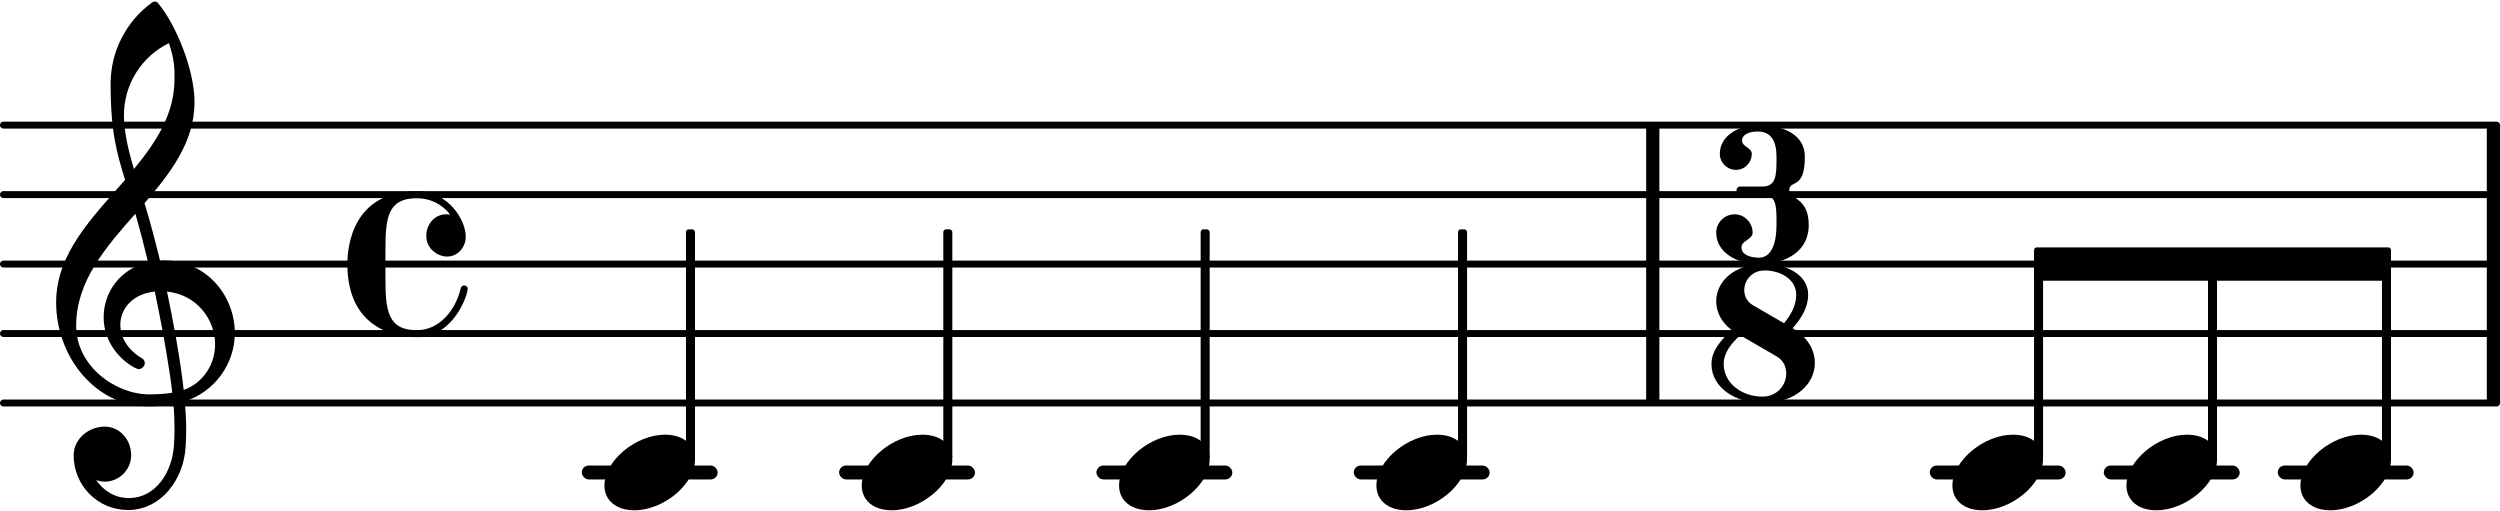 <svg xmlns="http://www.w3.org/2000/svg" xmlns:xlink="http://www.w3.org/1999/xlink" version="1.2" width="63.24mm" height="12.92mm" viewBox="8.536 -0.021 35.985 7.35">
<style type="text/css">
<![CDATA[
tspan { white-space: pre; }
]]>
</style>
<g transform="translate(0, 6.779)">
<rect x="41.322" y="-0.1" width="1.956" height="0.2" ry="0.1" fill="currentColor"/>
</g>
<g transform="translate(0, 6.779)">
<rect x="38.818" y="-0.1" width="1.956" height="0.2" ry="0.1" fill="currentColor"/>
</g>
<g transform="translate(0, 6.779)">
<rect x="36.313" y="-0.1" width="1.956" height="0.2" ry="0.1" fill="currentColor"/>
</g>
<g transform="translate(0, 6.779)">
<rect x="28.022" y="-0.1" width="1.956" height="0.2" ry="0.1" fill="currentColor"/>
</g>
<g transform="translate(0, 6.779)">
<rect x="24.318" y="-0.1" width="1.956" height="0.2" ry="0.1" fill="currentColor"/>
</g>
<g transform="translate(0, 6.779)">
<rect x="20.614" y="-0.1" width="1.956" height="0.2" ry="0.1" fill="currentColor"/>
</g>
<g transform="translate(0, 6.779)">
<rect x="16.91" y="-0.1" width="1.956" height="0.2" ry="0.1" fill="currentColor"/>
</g>
<g transform="translate(8.536, 5.779)">
<line stroke-linejoin="round" stroke-linecap="round" stroke-width="0.1" stroke="currentColor" x1="0.05" y1="0" x2="35.935" y2="0"/>
</g>
<g transform="translate(8.536, 4.779)">
<line stroke-linejoin="round" stroke-linecap="round" stroke-width="0.1" stroke="currentColor" x1="0.05" y1="0" x2="35.935" y2="0"/>
</g>
<g transform="translate(8.536, 3.779)">
<line stroke-linejoin="round" stroke-linecap="round" stroke-width="0.1" stroke="currentColor" x1="0.05" y1="0" x2="35.935" y2="0"/>
</g>
<g transform="translate(8.536, 2.779)">
<line stroke-linejoin="round" stroke-linecap="round" stroke-width="0.1" stroke="currentColor" x1="0.05" y1="0" x2="35.935" y2="0"/>
</g>
<g transform="translate(8.536, 1.779)">
<line stroke-linejoin="round" stroke-linecap="round" stroke-width="0.1" stroke="currentColor" x1="0.05" y1="0" x2="35.935" y2="0"/>
</g>
<g transform="translate(44.331, 3.779)">
<rect x="0" y="-2" width="0.19" height="4" ry="0" fill="currentColor"/>
</g>
<g transform="translate(32.231, 3.779)">
<rect x="0" y="-2" width="0.19" height="4" ry="0" fill="currentColor"/>
</g>
<g transform="translate(37.814, 3.779)">
<polygon stroke-linejoin="round" stroke-linecap="round" stroke-width="0.08" fill="currentColor" stroke="currentColor" points="5.098 -0.2 5.098 0.2 0.04 0.2 0.04 -0.2"/>
</g>
<g transform="translate(17.236, 6.779)">
<path transform="scale(0.004, -0.004)" d="M218 136c66 0 108 -36 108 -89c0 -89 -113 -183 -218 -183c-66 0 -108 36 -108 89c0 89 113 183 218 183z" fill="currentColor"/>
</g>
<g transform="translate(9.336, 4.779)">
<path transform="scale(0.004, -0.004)" d="M266 -635h-6c-108 0 -195 88 -195 197c0 58 53 103 112 103c54 0 95 -47 95 -103c0 -52 -43 -95 -95 -95c-11 0 -21 2 -31 6c26 -39 68 -65 117 -65h4zM461 -203c68 24 113 90 113 164c0 90 -66 179 -173 190c19 -89 48 -242 60 -354zM74 28c0 -145 141 -247 264 -247
c1 0 47 0 82 6c-7 64 -29 203 -63 364c-79 -8 -124 -61 -124 -119c0 -44 25 -91 81 -123c5 -5 7 -10 7 -15c0 -11 -10 -22 -22 -22c-15 0 -126 62 -126 187c0 88 58 174 160 197c-14 58 -29 117 -46 175c-107 -121 -213 -243 -213 -403zM250 553c-29 96 -52 170 -52 346
c0 115 55 224 149 292c6 5 14 5 20 0c68 -80 133 -245 133 -358c0 -143 -86 -255 -180 -364c21 -68 39 -138 56 -207c2 0 7 1 13 1c155 0 256 -128 256 -261c0 -113 -74 -212 -180 -246c3 -35 5 -70 5 -105c0 -19 -1 -39 -2 -58c-7 -119 -88 -225 -202 -228l1 43
c93 2 153 92 159 191c1 18 2 37 2 55c0 31 -1 61 -4 92c-5 -1 -44 -8 -89 -8c-193 0 -333 180 -333 374c0 177 131 306 248 441zM428 916c0 34 1 66 -20 129c-99 -48 -162 -149 -162 -259c0 -52 12 -115 36 -194c80 97 146 198 146 324z" fill="currentColor"/>
</g>
<g transform="translate(13.536, 3.779)">
<path transform="scale(0.004, -0.004)" d="M250 262c116 0 176 -106 176 -163c0 -40 -30 -72 -67 -72c-31 0 -75 25 -75 75c0 38 27 77 72 77c4 0 9 0 14 -1c-28 37 -72 59 -120 59c-106 0 -113 -73 -113 -186v-51v-51c0 -113 7 -187 113 -187c80 0 139 70 158 151c2 7 7 10 12 10c6 0 13 -4 13 -12
c0 -22 -50 -174 -183 -174c-59 0 -250 19 -250 263c0 62 18 262 250 262z" fill="currentColor"/>
</g>
<g transform="translate(18.475, 3.779)">
<rect x="-0.065" y="-0.5" width="0.13" height="3.314" ry="0.04" fill="currentColor"/>
</g>
<g transform="translate(20.94, 6.779)">
<path transform="scale(0.004, -0.004)" d="M218 136c66 0 108 -36 108 -89c0 -89 -113 -183 -218 -183c-66 0 -108 36 -108 89c0 89 113 183 218 183z" fill="currentColor"/>
</g>
<g transform="translate(22.179, 3.779)">
<rect x="-0.065" y="-0.5" width="0.13" height="3.314" ry="0.04" fill="currentColor"/>
</g>
<g transform="translate(24.644, 6.779)">
<path transform="scale(0.004, -0.004)" d="M218 136c66 0 108 -36 108 -89c0 -89 -113 -183 -218 -183c-66 0 -108 36 -108 89c0 89 113 183 218 183z" fill="currentColor"/>
</g>
<g transform="translate(25.883, 3.779)">
<rect x="-0.065" y="-0.5" width="0.13" height="3.314" ry="0.04" fill="currentColor"/>
</g>
<g transform="translate(28.348, 6.779)">
<path transform="scale(0.004, -0.004)" d="M218 136c66 0 108 -36 108 -89c0 -89 -113 -183 -218 -183c-66 0 -108 36 -108 89c0 89 113 183 218 183z" fill="currentColor"/>
</g>
<g transform="translate(29.588, 3.779)">
<rect x="-0.065" y="-0.5" width="0.13" height="3.314" ry="0.04" fill="currentColor"/>
</g>
<g transform="translate(36.639, 6.779)">
<path transform="scale(0.004, -0.004)" d="M218 136c66 0 108 -36 108 -89c0 -89 -113 -183 -218 -183c-66 0 -108 36 -108 89c0 89 113 183 218 183z" fill="currentColor"/>
</g>
<g transform="translate(33.239, 3.779)">
<path transform="scale(0.004, -0.004)" d="M263 265c0 -33 70 -23 70 -125c0 -92 -79 -140 -179 -140c-79 0 -154 42 -154 113c0 36 30 66 66 66s65 -30 65 -66c0 -25 -40 -28 -40 -53c0 -27 32 -37 63 -37c49 0 63 61 63 117v16c0 54 -2 94 -50 94h-80c-10 0 -14 8 -14 15s4 14 14 14h80c49 0 50 43 50 99v8
c0 54 -18 91 -67 91c-28 0 -57 -9 -57 -33c0 -22 35 -25 35 -47c0 -32 -25 -58 -57 -58s-58 26 -58 58c0 64 67 103 137 103c91 0 169 -33 169 -114c0 -122 -56 -80 -56 -121z" fill="currentColor"/>
</g>
<g transform="translate(33.171, 5.779)">
<path transform="scale(0.004, -0.004)" d="M261 287c25 30 44 64 44 103c0 54 -55 87 -114 87c-46 0 -73 -36 -73 -71c0 -21 10 -42 31 -54zM292 269c23 -13 80 -54 80 -125c0 -73 -66 -144 -189 -144c-94 0 -183 54 -183 140c0 50 36 87 72 123c-37 28 -55 66 -55 103c0 68 60 134 174 134c80 0 157 -39 157 -110
c0 -46 -25 -86 -56 -121zM103 244c-31 -30 -59 -61 -59 -104c0 -69 66 -117 139 -117c54 0 86 42 86 83c0 24 -10 48 -35 62z" fill="currentColor"/>
</g>
<g transform="translate(37.879, 3.779)">
<rect x="-0.065" y="0" width="0.13" height="2.814" ry="0.04" fill="currentColor"/>
</g>
<g transform="translate(39.144, 6.779)">
<path transform="scale(0.004, -0.004)" d="M218 136c66 0 108 -36 108 -89c0 -89 -113 -183 -218 -183c-66 0 -108 36 -108 89c0 89 113 183 218 183z" fill="currentColor"/>
</g>
<g transform="translate(40.383, 3.779)">
<rect x="-0.065" y="0" width="0.13" height="2.814" ry="0.04" fill="currentColor"/>
</g>
<g transform="translate(41.648, 6.779)">
<path transform="scale(0.004, -0.004)" d="M218 136c66 0 108 -36 108 -89c0 -89 -113 -183 -218 -183c-66 0 -108 36 -108 89c0 89 113 183 218 183z" fill="currentColor"/>
</g>
<g transform="translate(42.887, 3.779)">
<rect x="-0.065" y="0" width="0.13" height="2.814" ry="0.04" fill="currentColor"/>
</g>
</svg>
